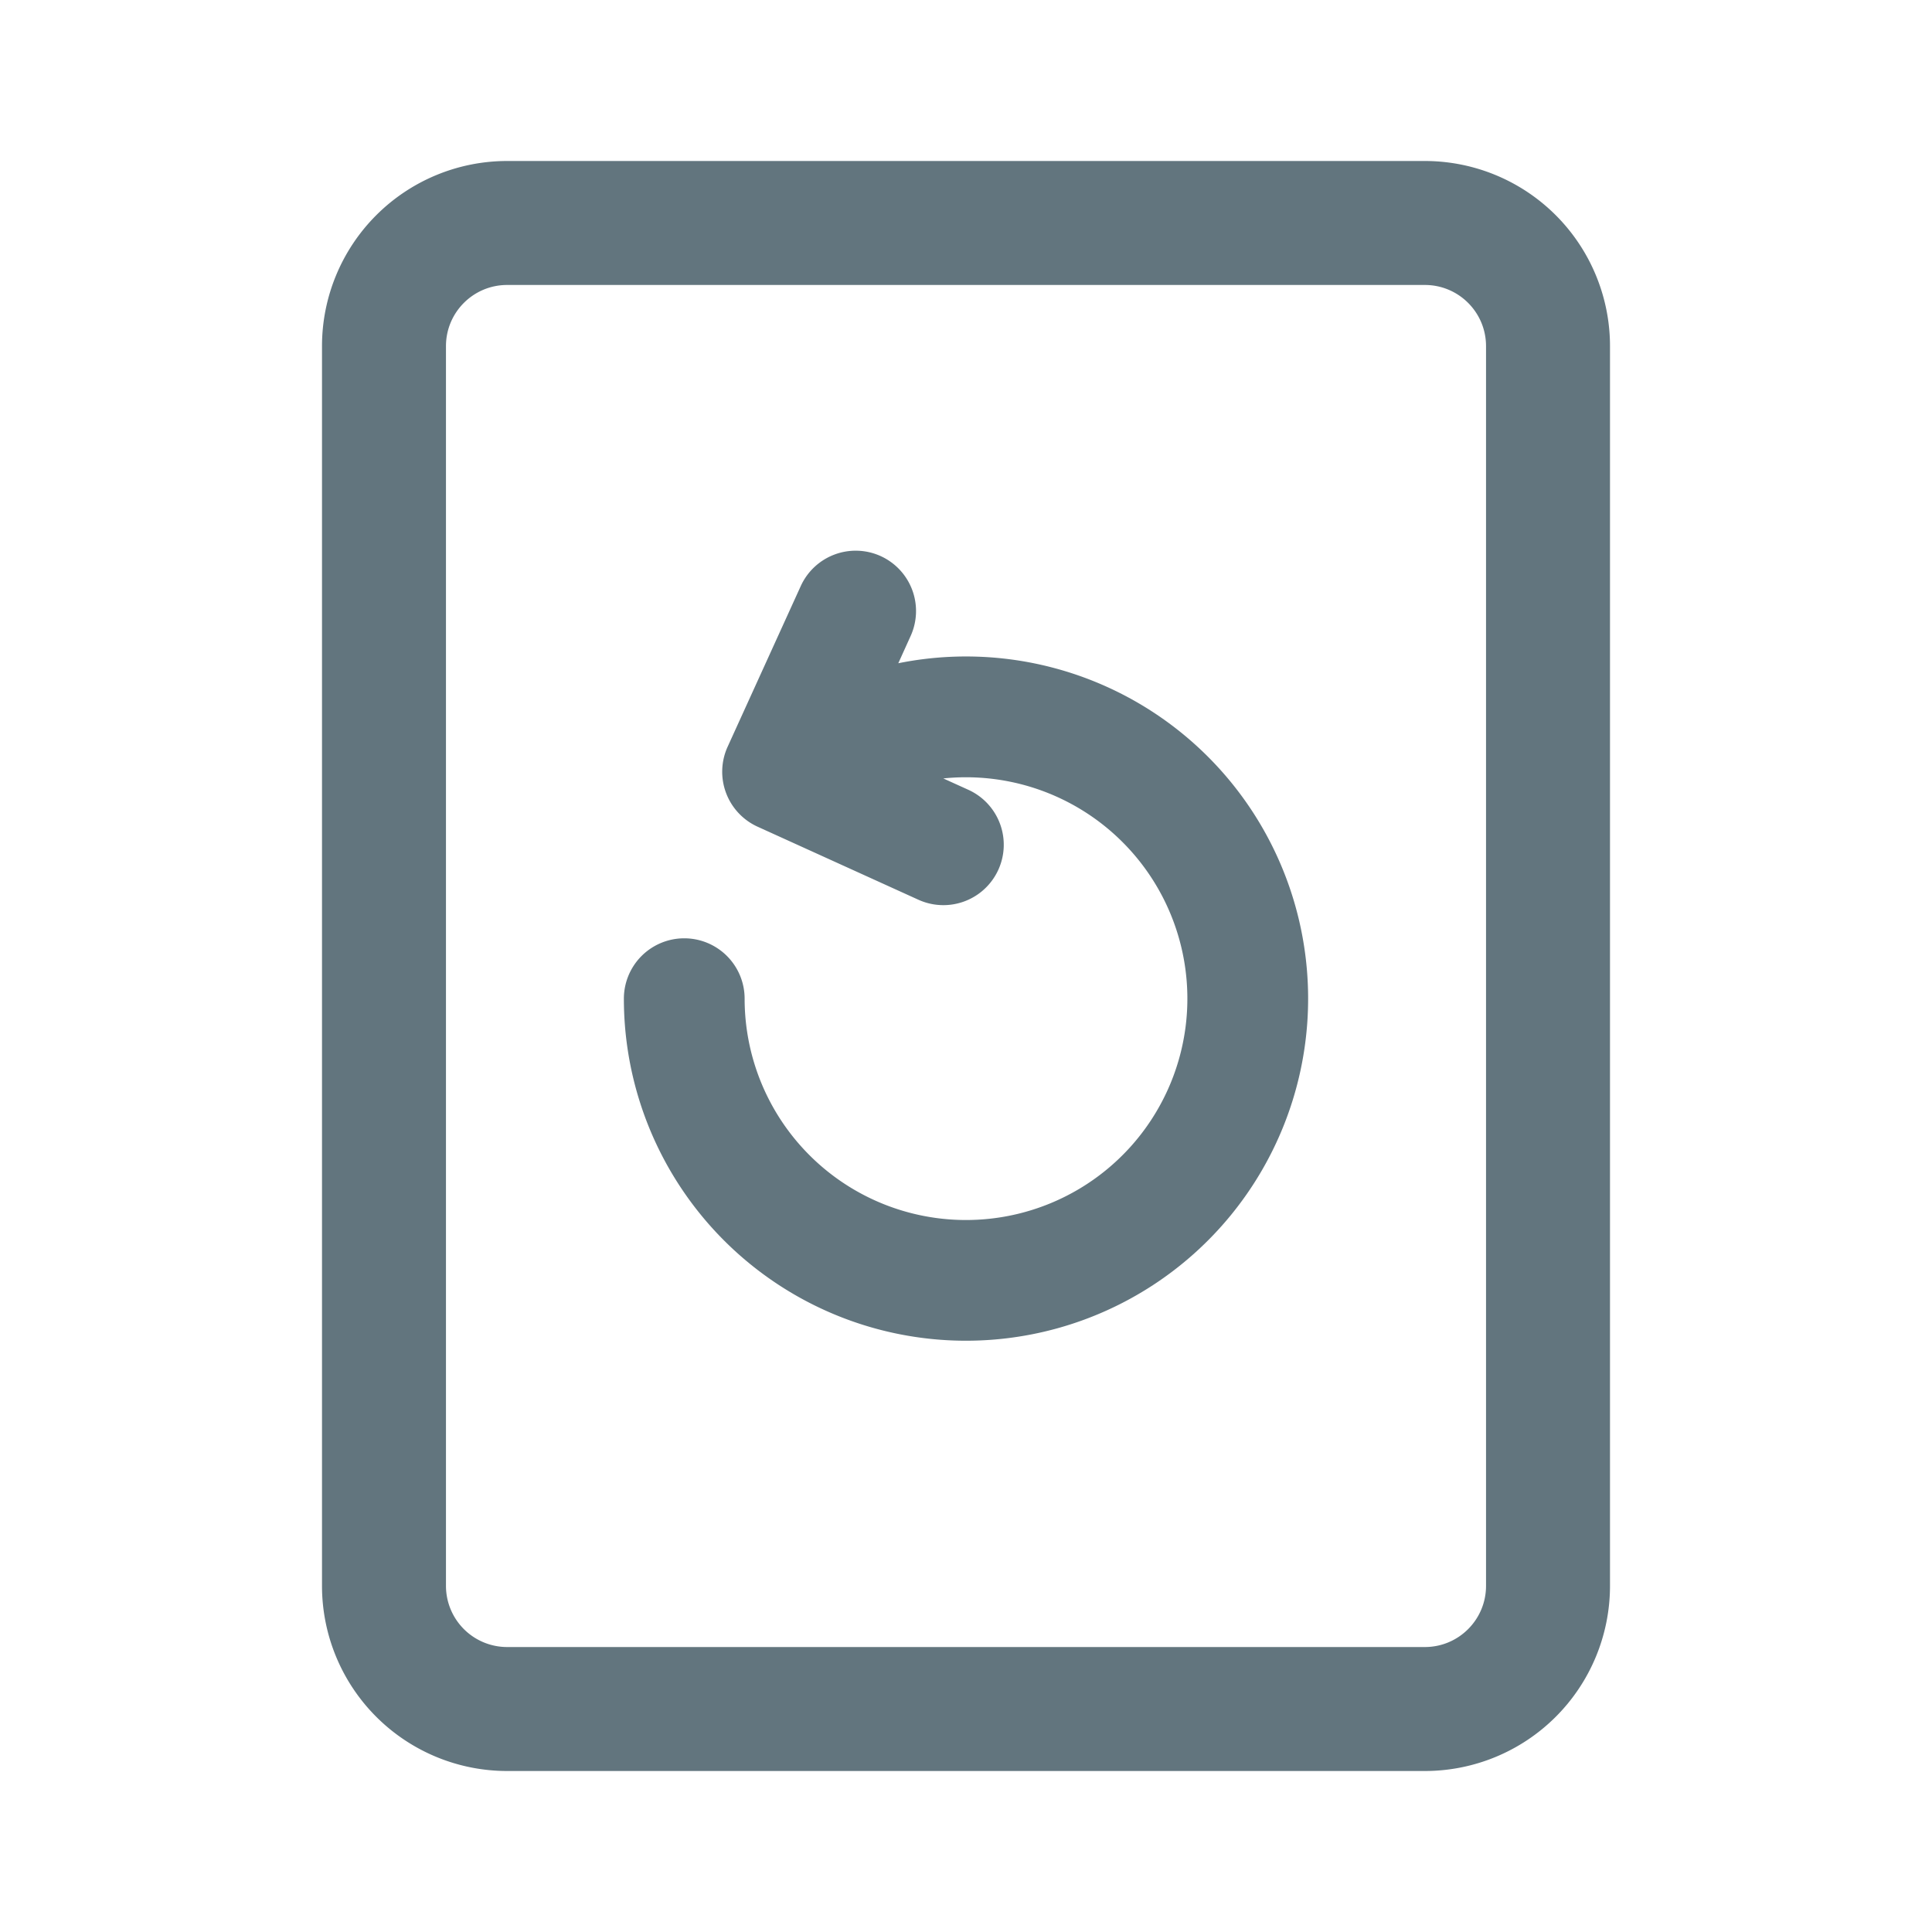 <svg xmlns="http://www.w3.org/2000/svg" fill="none" viewBox="0 0 24 24"><path fill="#62757E" fill-rule="evenodd" d="M6.3 3.54h11.4c.42 0 .76.34.76.76v15.4c0 .42-.34.76-.76.76H6.3a.76.76 0 0 1-.76-.76V4.3c0-.42.34-.76.76-.76ZM4 4.3A2.3 2.3 0 0 1 6.3 2h11.4A2.3 2.3 0 0 1 20 4.3v15.4a2.3 2.3 0 0 1-2.3 2.3H6.3A2.3 2.3 0 0 1 4 19.7V4.3Zm6.94 2.608a.75.75 0 0 1 .372.993l-.153.338a4.25 4.25 0 1 1-3.409 4.167.75.75 0 0 1 1.5 0 2.75 2.75 0 1 0 2.468-2.736l.311.141a.75.75 0 0 1-.62 1.366l-1.997-.907a.75.75 0 0 1-.373-.994l.908-1.995a.75.75 0 0 1 .993-.373Z" clip-rule="evenodd"/></svg>